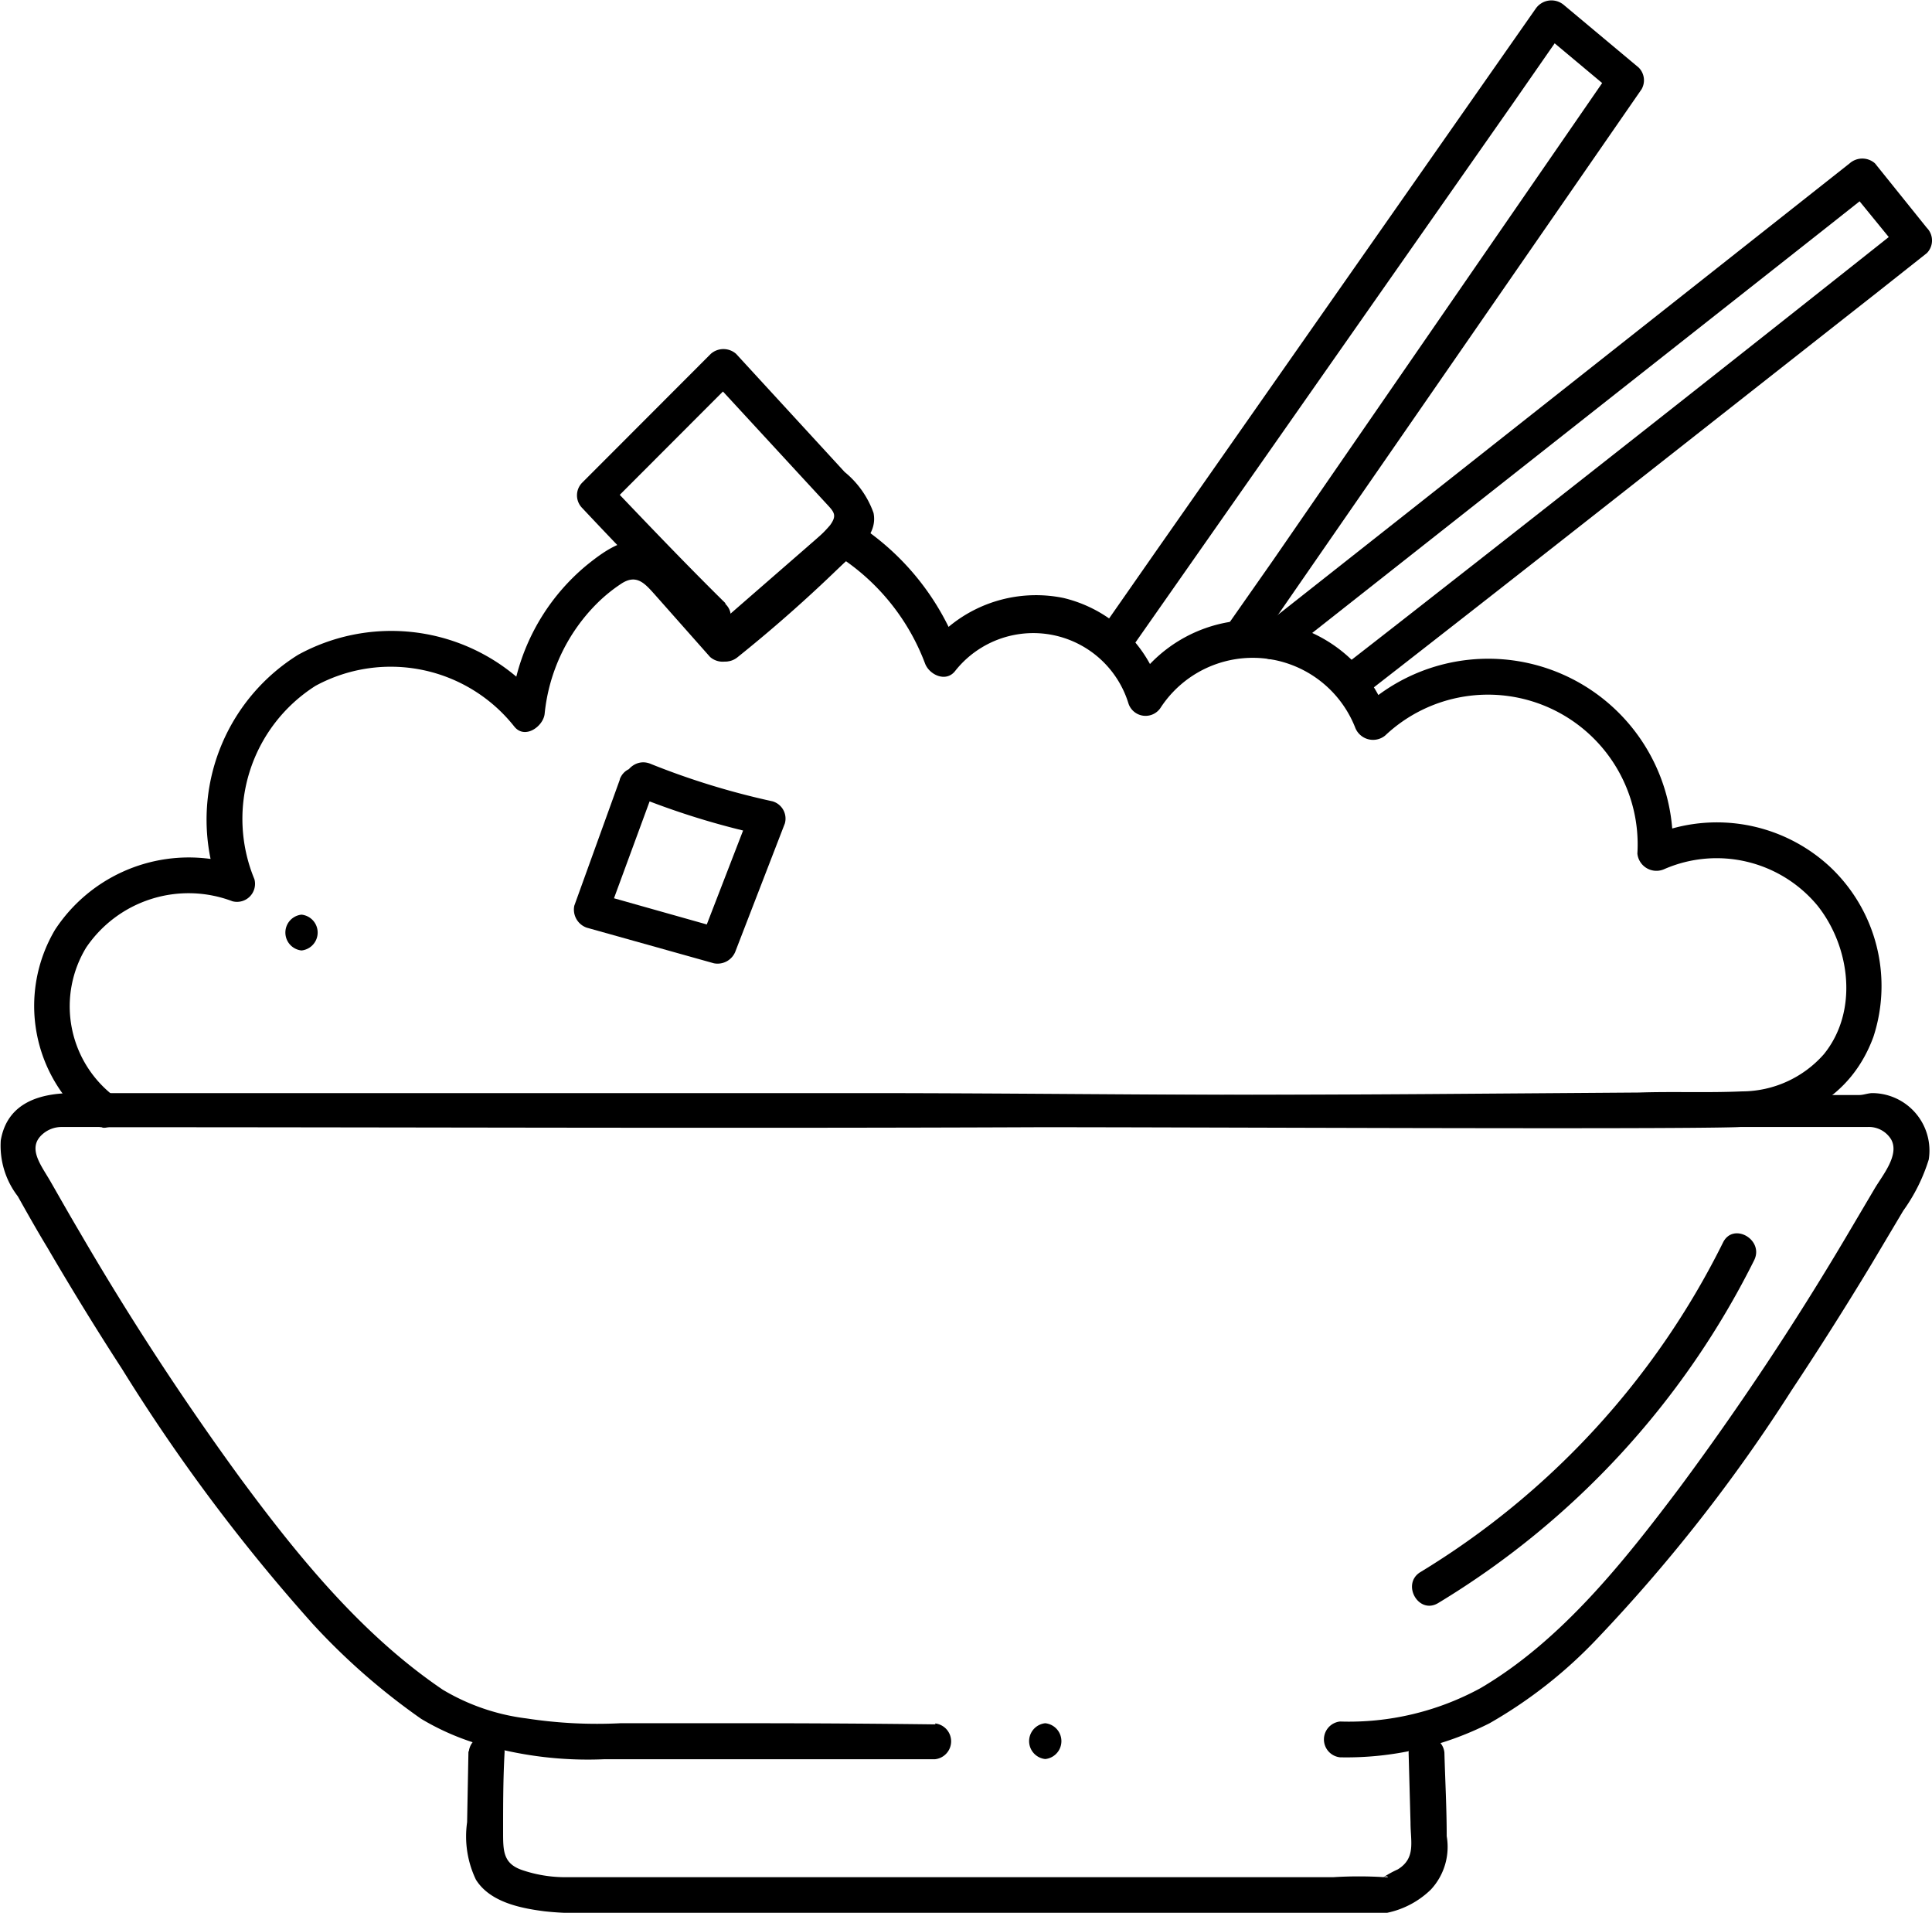 <svg data-name="Слой 1" viewBox="0 0 100.92 99.9" xmlns="http://www.w3.org/2000/svg"><path d="M95.59 45.27a8.68 8.68 0 00-8.24-2A9.64 9.64 0 0072 36.3a7.44 7.44 0 00-11.93-1.62 7 7 0 00-4.52-3.45 7.13 7.13 0 00-6 1.51 13.47 13.47 0 00-4.93-5.47.94.94 0 00-1.13.14l-5.63 4.9c-.53-.61-1.07-1.22-1.61-1.82a10.54 10.54 0 00-1.74-1.85c-1.38-1-2.78 0-3.89.9a11.08 11.08 0 00-3.65 5.8 10.12 10.12 0 00-11.4-1.14A10.14 10.14 0 0011 44.86a8.36 8.36 0 00-8.12 3.69 7.8 7.8 0 001.9 10.13.93.93 0 00.53.19c.12.07.26 0 .43 0 16.21 0 32.41.07 48.61 0 8.07 0 32.25.12 36.27 0 3.24-.1 6.06-1.5 7.24-4.72a8.54 8.54 0 00-2.27-8.88zm-.32 9.79A5.72 5.72 0 0191 57c-1.79.08-3.6 0-5.39.06l-11 .08c-14.68.1-29.37 0-44.05 0H5.82a5.91 5.91 0 01-1.32-7.65 6.46 6.46 0 017.64-2.42.94.94 0 001.15-1.15 8.23 8.23 0 013.19-10.1 8.23 8.23 0 0110.38 2.12c.55.7 1.52 0 1.59-.66a9.47 9.47 0 012.77-5.8 8.17 8.17 0 011.24-1c.8-.52 1.23 0 1.76.59l2.87 3.24a1 1 0 001.32 0l5.78-5a11.49 11.49 0 014.13 5.34c.22.59 1.08 1 1.56.41a5.2 5.2 0 019.06 1.66.94.94 0 001.7.22A5.75 5.75 0 0170.79 38a1 1 0 001.56.42 7.82 7.82 0 0113.18 6.16 1 1 0 001.41.81 6.84 6.84 0 018 1.91c1.71 2.15 2.15 5.52.33 7.76z"/><path d="M37.89 31.5c-2.1-2.07-4.13-4.2-6.16-6.33v1.32l6.72-6.73h-1.32l4.61 5 1.45 1.57c.39.42.54.59.17 1.1a8.86 8.86 0 01-1.07 1.05Q39.85 30.85 37.2 33c-.94.76.39 2.07 1.32 1.33a75.49 75.49 0 005.76-5.12c.67-.65 1.56-1.37 1.35-2.42a4.86 4.86 0 00-1.51-2.14l-5.67-6.17a1 1 0 00-1.32 0l-6.72 6.73a.94.94 0 000 1.32c2 2.13 4.06 4.26 6.16 6.33.86.84 2.18-.48 1.32-1.32zm-5.51 9.21L30 47.3a1 1 0 00.65 1.15l6.64 1.86a1 1 0 001.14-.66L41 43a.94.94 0 00-.65-1.15A39.68 39.68 0 0134 39.9c-1.09-.47-2 1.13-.94 1.61a40.82 40.82 0 006.77 2.1l-.66-1.15-2.59 6.7 1.15-.65-6.63-1.87.65 1.15 2.42-6.58c.42-1.13-1.39-1.62-1.8-.5zm26.83-7.01l7.62-10.88L79.05 5.37l2.78-4-1.46.19 3.91 3.27-.15-1.13L66.5 29.26 64 32.83c-.68 1 .93 1.92 1.61.94L83.28 8.23l2.47-3.57a.94.94 0 00-.15-1.13L81.69.26a1 1 0 00-1.47.19L72.6 11.34 60.39 28.78l-2.79 4c-.69 1 .93 1.92 1.61.94z"/><path d="M67.07 34.22L95.26 12l2.68-2.12h-1.32l2.71 3.32v-1.35q-11 8.73-22.1 17.43c-2.43 1.9-4.86 3.81-7.3 5.7-1 .74.38 2.05 1.32 1.32 9-7 17.86-14 26.77-21l2.63-2.08a.94.94 0 000-1.32l-2.71-3.37a1 1 0 00-1.32 0L73.75 26.59l-8 6.31c-.94.74.39 2.06 1.33 1.32zm-18.2 55.84Q44 90 39.18 90H32.4a24.24 24.24 0 01-4.89-.25 11.19 11.19 0 01-4.38-1.5c-4.25-2.88-7.59-7-10.6-11.08a148.58 148.58 0 01-8.39-12.86c-.51-.86-1-1.73-1.5-2.6s-1.25-1.77-.4-2.49a1.5 1.5 0 011-.36h94.31a1.36 1.36 0 011.23.64c.47.82-.47 1.91-.87 2.6l-1.53 2.59a152.45 152.45 0 01-8.64 13c-2.9 3.85-6.18 8-10.41 10.48A14.36 14.36 0 0170 89.91a.94.94 0 000 1.87A16.57 16.57 0 0077.81 90a24.36 24.36 0 005.68-4.48 85.25 85.25 0 0010.09-12.9q2.15-3.24 4.15-6.55l1.69-2.84a9.27 9.27 0 001.33-2.67 3 3 0 00-2.94-3.47c-.23 0-.46.1-.69.1H67.77c-7.59 0-15.18-.1-22.76-.1H3.81c-1.69 0-3.43.48-3.77 2.47a4.33 4.33 0 00.89 2.92c.5.89 1 1.78 1.54 2.67 1.25 2.14 2.55 4.26 3.9 6.34a94.73 94.73 0 0010 13.36A34.67 34.67 0 0022 89.77a13.17 13.17 0 004.43 1.66 19.73 19.73 0 005.14.45h17.27a.94.94 0 000-1.87z"/><path d="M24.47 91.46l-.07 3.71a5.23 5.23 0 00.46 3c.73 1.17 2.32 1.49 3.57 1.65a14.88 14.88 0 002 .09h38.89c1 0 2.07.09 3.09 0a4.62 4.62 0 002.33-1.22 3.27 3.27 0 00.83-2.79c0-1.49-.08-2.88-.12-4.37a.94.94 0 00-1.87 0l.1 3.66c0 1 .29 1.85-.66 2.44a5.71 5.71 0 00-.87.49c-.22.21.27-.27.35-.08h-.19a21.46 21.46 0 00-2.66 0H29.41a7 7 0 01-2.13-.37c-1-.34-1-1-1-2 0-1.43 0-2.76.08-4.19a.94.94 0 00-1.87 0zm50.66-7.74a43.68 43.68 0 0016.5-17.9c.53-1.07-1.08-2-1.62-.94a41.93 41.93 0 01-15.82 17.23c-1 .62-.09 2.24.94 1.61zM15.75 49.64a.94.94 0 000-1.87.94.94 0 000 1.87z"/><path d="M54.6 91.87a.94.94 0 000-1.87.94.94 0 000 1.87z"/></svg>